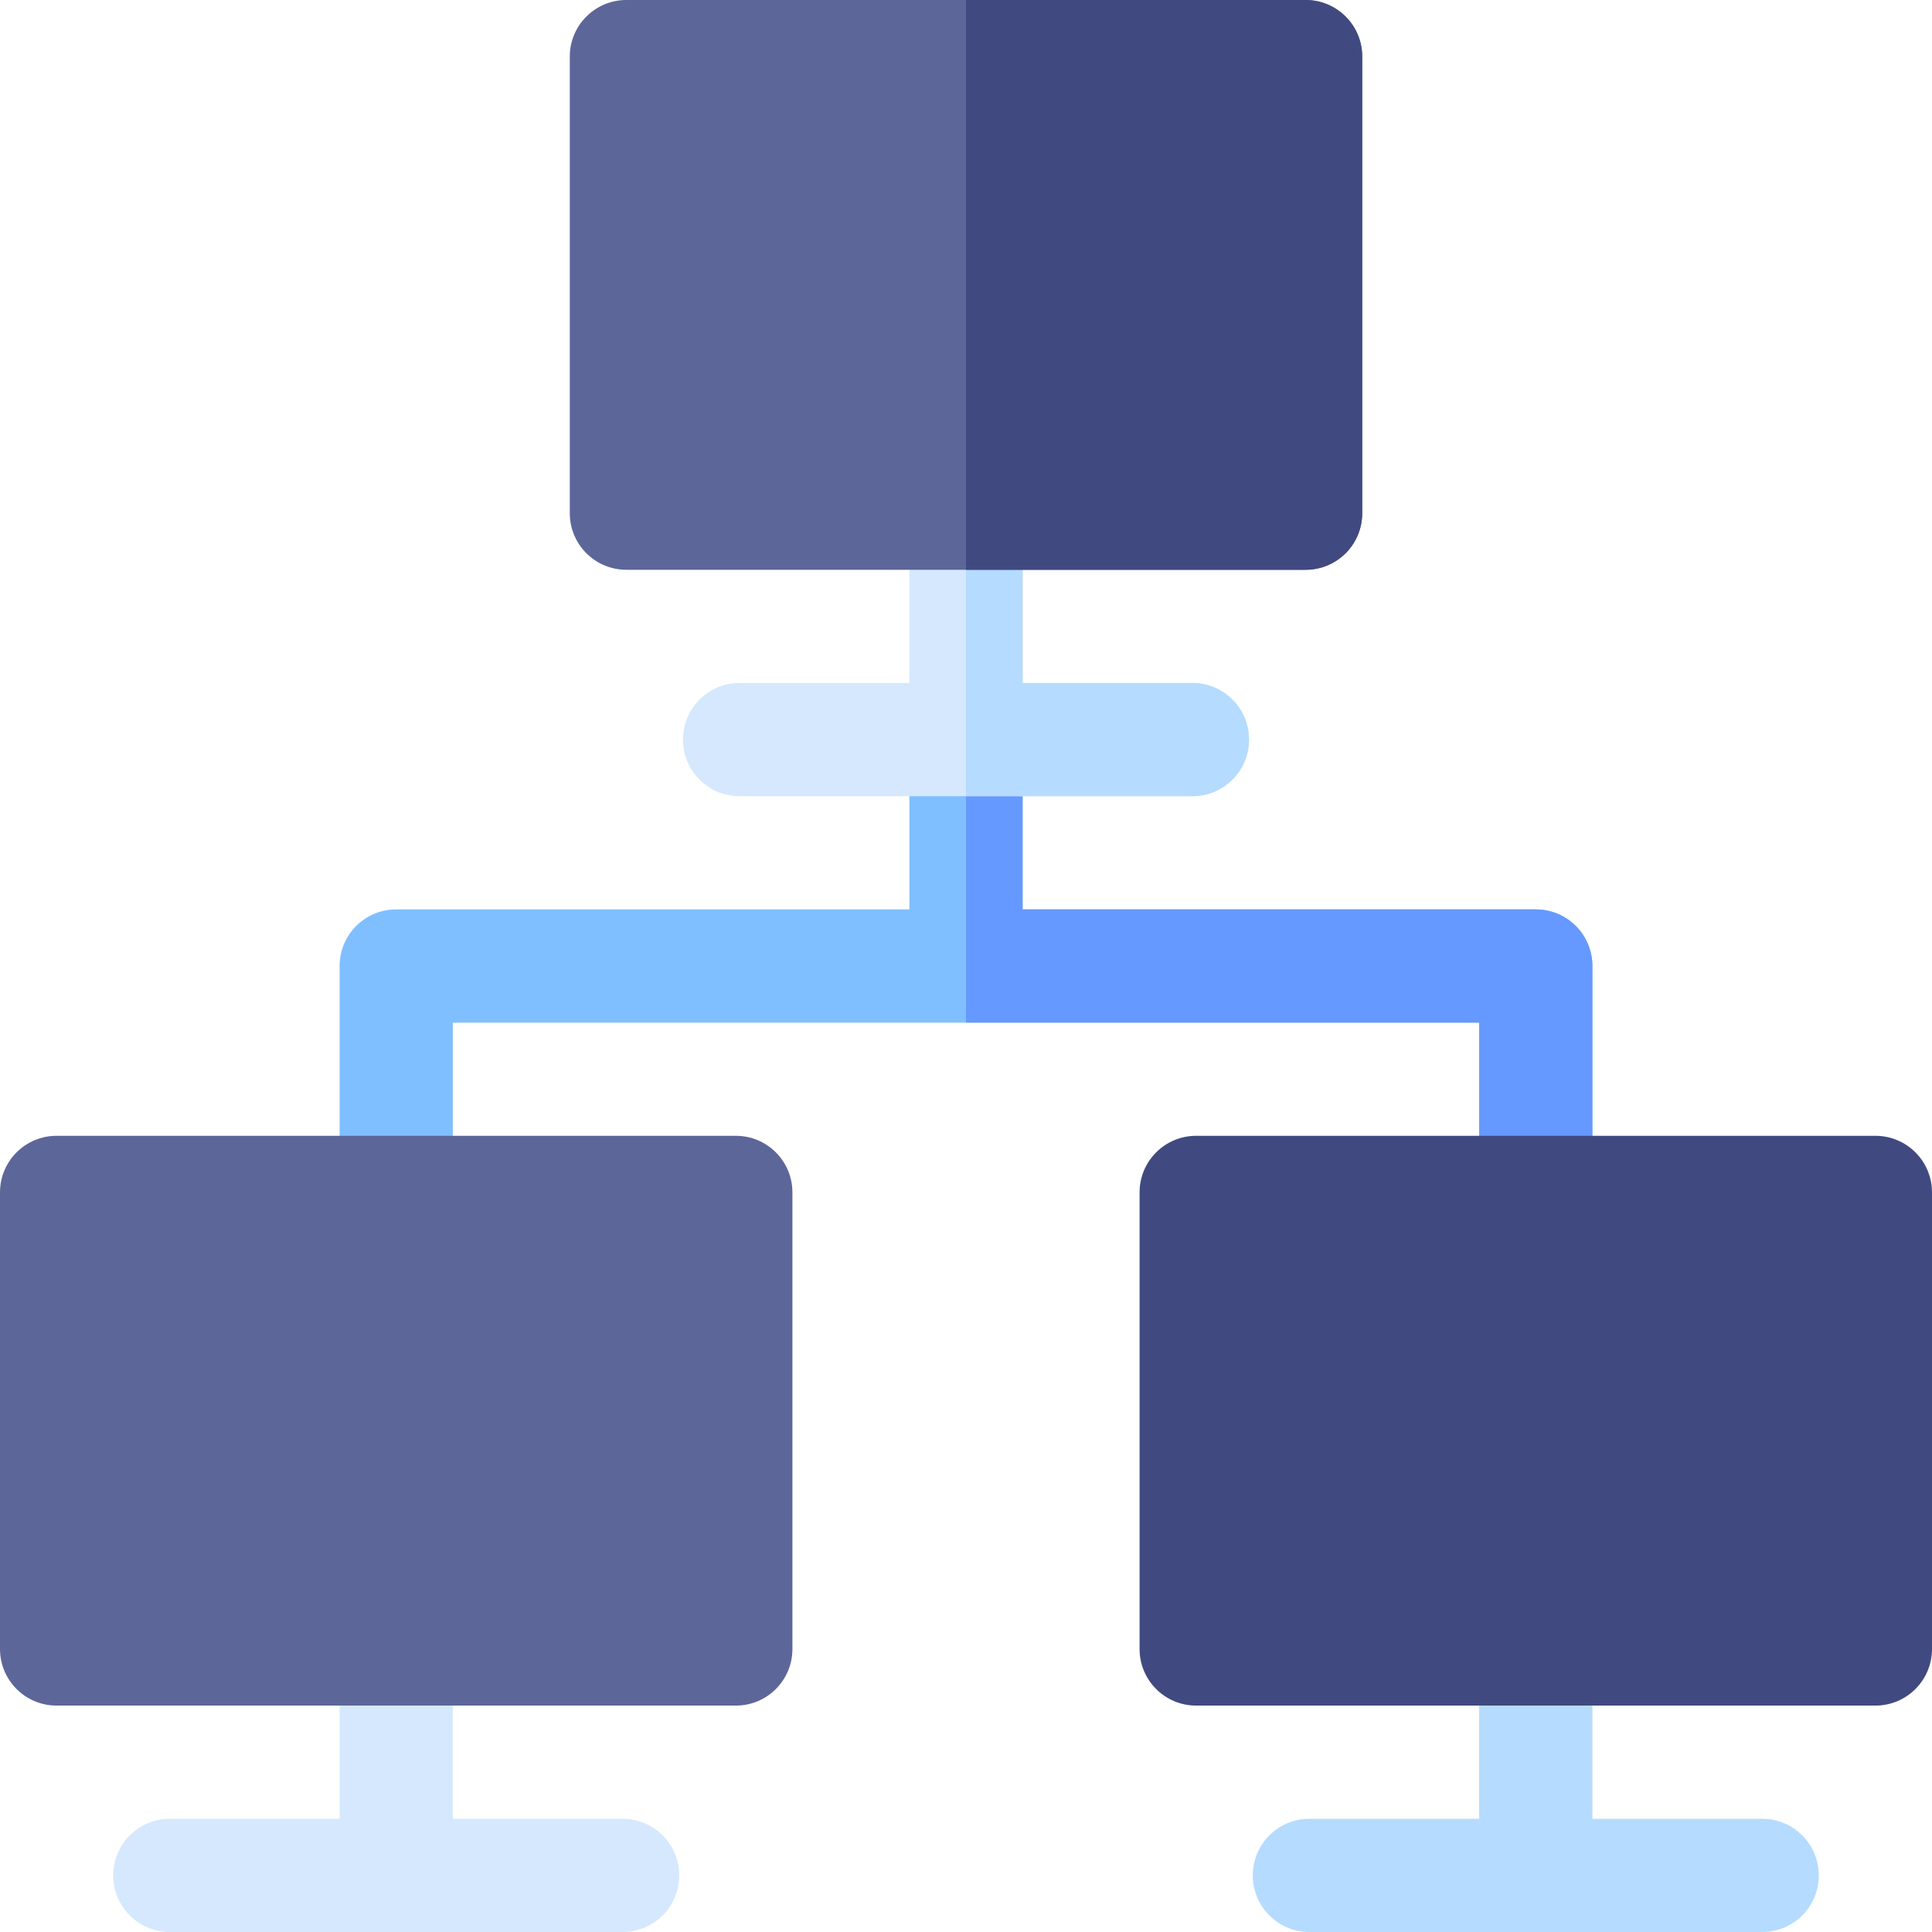 <svg id="Capa_1" enable-background="new 0 0 512 512" height="512" viewBox="0 0 512 512" width="512" xmlns="http://www.w3.org/2000/svg"><g><path d="m407 241h-136v-45c0-8.291-6.709-15-15-15s-15 6.709-15 15v45h-136c-8.291 0-15 6.709-15 15v60c0 8.291 6.709 15 15 15s15-6.709 15-15v-45h272v45c0 8.291 6.709 15 15 15s15-6.709 15-15v-60c0-8.291-6.709-15-15-15z" fill="#80bfff"/><path d="m392 271v45c0 8.291 6.709 15 15 15s15-6.709 15-15v-60c0-8.291-6.709-15-15-15h-136v-45c0-8.291-6.709-15-15-15v90z" fill="#69f"/><g id="Computer_Monitor_1_"><g><path d="m316 181h-45v-43.081c0-8.291-6.709-15-15-15s-15 6.709-15 15v43.081h-45c-8.291 0-15 6.709-15 15s6.709 15 15 15h120c8.291 0 15-6.709 15-15s-6.709-15-15-15z" fill="#d5e8fe"/><path d="m165 482h-45v-43.081c0-8.291-6.709-15-15-15s-15 6.709-15 15v43.081h-45c-8.291 0-15 6.709-15 15s6.709 15 15 15h120c8.291 0 15-6.709 15-15s-6.709-15-15-15z" fill="#d5e8fe"/><path d="m467 482h-45v-43.081c0-8.291-6.709-15-15-15s-15 6.709-15 15v43.081h-45c-8.291 0-15 6.709-15 15s6.709 15 15 15h120c8.291 0 15-6.709 15-15s-6.709-15-15-15z" fill="#b5dbff"/></g></g><g><g><g><g><path d="m195 452h-180c-8.291 0-15-6.709-15-15v-121c0-8.291 6.709-15 15-15h180c8.291 0 15 6.709 15 15v121c0 8.291-6.709 15-15 15z" fill="#5c6699"/></g></g></g></g><g><g><g><g><path d="m497 452h-180c-8.291 0-15-6.709-15-15v-121c0-8.291 6.709-15 15-15h180c8.291 0 15 6.709 15 15v121c0 8.291-6.709 15-15 15z" fill="#404a80"/></g></g></g></g><g><g><g><path d="m316 211c8.291 0 15-6.709 15-15s-6.709-15-15-15h-45v-43.081c0-8.291-6.709-15-15-15v88.081z" fill="#b5dbff"/></g></g></g><g><g><g><g><path d="m346 151h-180c-8.291 0-15-6.709-15-15v-121c0-8.291 6.709-15 15-15h180c8.291 0 15 6.709 15 15v121c0 8.291-6.709 15-15 15z" fill="#5c6699"/></g></g></g></g><path d="m256 151h90c8.291 0 15-6.709 15-15v-121c0-8.291-6.709-15-15-15h-90z" fill="#404a80"/></g></svg>